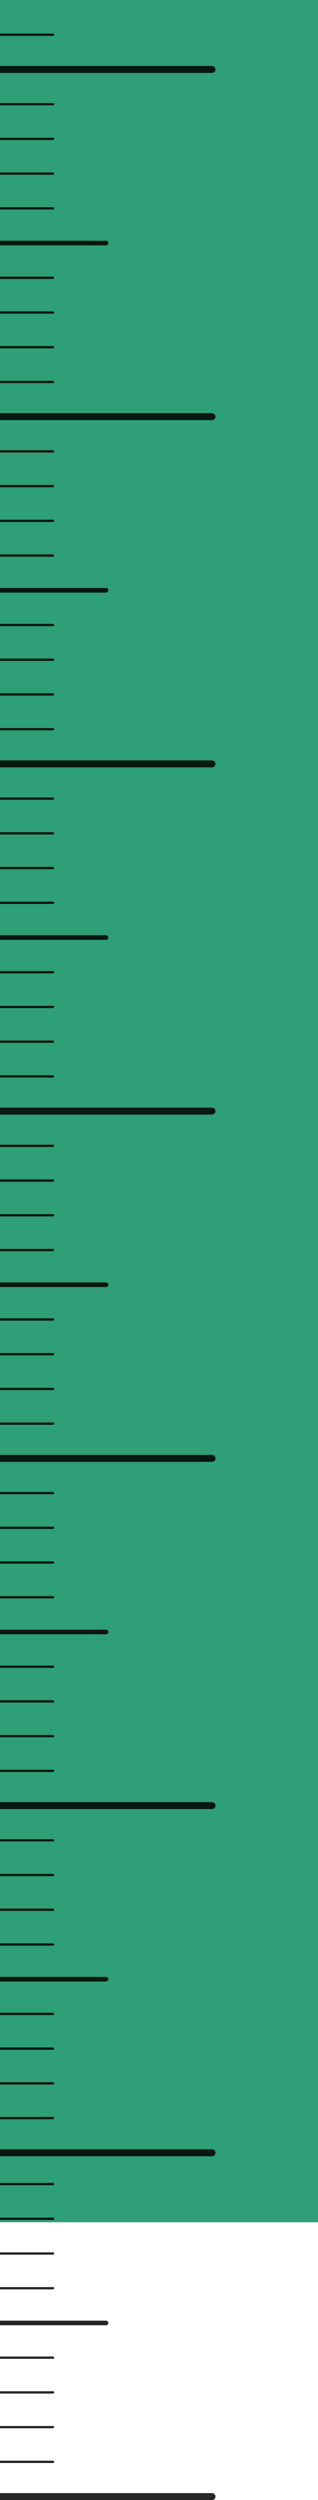 <svg width="275" height="2160" viewBox="0 0 275 2160" fill="none" xmlns="http://www.w3.org/2000/svg">
<rect width="1920" height="275" transform="matrix(0 -1 -1 0 275 1920)" fill="#2E9F76"/>
<path d="M183.333 957C184.99 957 186.333 958.343 186.333 960C186.333 961.657 184.99 963 183.333 963L183.333 957ZM183.333 963L-0 963L-0 957L183.333 957L183.333 963Z" fill="black" fill-opacity="0.85"/>
<path d="M183.333 657C184.99 657 186.333 658.343 186.333 660C186.333 661.657 184.99 663 183.333 663L183.333 657ZM183.333 663L-0 663L-0 657L183.333 657L183.333 663Z" fill="black" fill-opacity="0.85"/>
<path d="M45.833 929C46.385 929 46.833 929.448 46.833 930C46.833 930.552 46.385 931 45.833 931L45.833 929ZM45.833 931L-0 931L-0 929L45.833 929L45.833 931Z" fill="black" fill-opacity="0.85"/>
<path d="M45.833 899C46.385 899 46.833 899.448 46.833 900C46.833 900.552 46.385 901 45.833 901L45.833 899ZM45.833 901L-0 901L-0 899L45.833 899L45.833 901Z" fill="black" fill-opacity="0.85"/>
<path d="M45.833 869C46.385 869 46.833 869.448 46.833 870C46.833 870.552 46.385 871 45.833 871L45.833 869ZM45.833 871L-0 871L-0 869L45.833 869L45.833 871Z" fill="black" fill-opacity="0.85"/>
<path d="M45.833 839C46.385 839 46.833 839.448 46.833 840C46.833 840.552 46.385 841 45.833 841L45.833 839ZM45.833 841L-0 841L-0 839L45.833 839L45.833 841Z" fill="black" fill-opacity="0.85"/>
<path d="M45.833 779C46.385 779 46.833 779.448 46.833 780C46.833 780.552 46.385 781 45.833 781L45.833 779ZM45.833 781L-0 781L-0 779L45.833 779L45.833 781Z" fill="black" fill-opacity="0.85"/>
<path d="M45.833 749C46.385 749 46.833 749.448 46.833 750C46.833 750.552 46.385 751 45.833 751L45.833 749ZM45.833 751L-0 751L-0 749L45.833 749L45.833 751Z" fill="black" fill-opacity="0.85"/>
<path d="M45.833 719C46.385 719 46.833 719.448 46.833 720C46.833 720.552 46.385 721 45.833 721L45.833 719ZM45.833 721L-0 721L-0 719L45.833 719L45.833 721Z" fill="black" fill-opacity="0.85"/>
<path d="M45.833 689C46.385 689 46.833 689.448 46.833 690C46.833 690.552 46.385 691 45.833 691L45.833 689ZM45.833 691L-0 691L-0 689L45.833 689L45.833 691Z" fill="black" fill-opacity="0.85"/>
<path d="M91.666 808C92.771 808 93.666 808.895 93.666 810C93.666 811.105 92.771 812 91.666 812L91.666 808ZM91.666 812L-0 812L-0 808L91.666 808L91.666 812Z" fill="black" fill-opacity="0.85"/>
<path d="M183.333 1257C184.99 1257 186.333 1258.34 186.333 1260C186.333 1261.66 184.99 1263 183.333 1263L183.333 1257ZM183.333 1263L-0 1263L-0 1257L183.333 1257L183.333 1263Z" fill="black" fill-opacity="0.85"/>
<path d="M45.833 1229C46.385 1229 46.833 1229.45 46.833 1230C46.833 1230.55 46.385 1231 45.833 1231L45.833 1229ZM45.833 1231L-0 1231L-0 1229L45.833 1229L45.833 1231Z" fill="black" fill-opacity="0.85"/>
<path d="M45.833 1199C46.385 1199 46.833 1199.45 46.833 1200C46.833 1200.55 46.385 1201 45.833 1201L45.833 1199ZM45.833 1201L-0 1201L-0 1199L45.833 1199L45.833 1201Z" fill="black" fill-opacity="0.85"/>
<path d="M45.833 1169C46.385 1169 46.833 1169.45 46.833 1170C46.833 1170.55 46.385 1171 45.833 1171L45.833 1169ZM45.833 1171L-0 1171L-0 1169L45.833 1169L45.833 1171Z" fill="black" fill-opacity="0.85"/>
<path d="M45.833 1139C46.385 1139 46.833 1139.45 46.833 1140C46.833 1140.55 46.385 1141 45.833 1141L45.833 1139ZM45.833 1141L-0 1141L-0 1139L45.833 1139L45.833 1141Z" fill="black" fill-opacity="0.85"/>
<path d="M45.833 1079C46.385 1079 46.833 1079.45 46.833 1080C46.833 1080.55 46.385 1081 45.833 1081L45.833 1079ZM45.833 1081L-0 1081L-0 1079L45.833 1079L45.833 1081Z" fill="black" fill-opacity="0.85"/>
<path d="M45.833 1049C46.385 1049 46.833 1049.45 46.833 1050C46.833 1050.55 46.385 1051 45.833 1051L45.833 1049ZM45.833 1051L-0 1051L-0 1049L45.833 1049L45.833 1051Z" fill="black" fill-opacity="0.85"/>
<path d="M45.833 1019C46.385 1019 46.833 1019.45 46.833 1020C46.833 1020.55 46.385 1021 45.833 1021L45.833 1019ZM45.833 1021L-0 1021L-0 1019L45.833 1019L45.833 1021Z" fill="black" fill-opacity="0.85"/>
<path d="M45.833 989C46.385 989 46.833 989.448 46.833 990C46.833 990.552 46.385 991 45.833 991L45.833 989ZM45.833 991L-0 991L-0 989L45.833 989L45.833 991Z" fill="black" fill-opacity="0.85"/>
<path d="M91.666 1108C92.771 1108 93.666 1108.9 93.666 1110C93.666 1111.1 92.771 1112 91.666 1112L91.666 1108ZM91.666 1112L-0 1112L-0 1108L91.666 1108L91.666 1112Z" fill="black" fill-opacity="0.85"/>
<path d="M183.333 1557C184.99 1557 186.333 1558.34 186.333 1560C186.333 1561.66 184.99 1563 183.333 1563L183.333 1557ZM183.333 1563L-0 1563L-0 1557L183.333 1557L183.333 1563Z" fill="black" fill-opacity="0.85"/>
<path d="M45.833 1529C46.385 1529 46.833 1529.45 46.833 1530C46.833 1530.55 46.385 1531 45.833 1531L45.833 1529ZM45.833 1531L-0 1531L-0 1529L45.833 1529L45.833 1531Z" fill="black" fill-opacity="0.85"/>
<path d="M45.833 1499C46.385 1499 46.833 1499.45 46.833 1500C46.833 1500.55 46.385 1501 45.833 1501L45.833 1499ZM45.833 1501L-0 1501L-0 1499L45.833 1499L45.833 1501Z" fill="black" fill-opacity="0.85"/>
<path d="M45.833 1469C46.385 1469 46.833 1469.45 46.833 1470C46.833 1470.55 46.385 1471 45.833 1471L45.833 1469ZM45.833 1471L-0 1471L-0 1469L45.833 1469L45.833 1471Z" fill="black" fill-opacity="0.85"/>
<path d="M45.833 1439C46.385 1439 46.833 1439.45 46.833 1440C46.833 1440.55 46.385 1441 45.833 1441L45.833 1439ZM45.833 1441L-0 1441L-0 1439L45.833 1439L45.833 1441Z" fill="black" fill-opacity="0.85"/>
<path d="M45.833 1379C46.385 1379 46.833 1379.45 46.833 1380C46.833 1380.55 46.385 1381 45.833 1381L45.833 1379ZM45.833 1381L-0 1381L-0 1379L45.833 1379L45.833 1381Z" fill="black" fill-opacity="0.85"/>
<path d="M45.833 1349C46.385 1349 46.833 1349.45 46.833 1350C46.833 1350.55 46.385 1351 45.833 1351L45.833 1349ZM45.833 1351L-0 1351L-0 1349L45.833 1349L45.833 1351Z" fill="black" fill-opacity="0.85"/>
<path d="M45.833 1319C46.385 1319 46.833 1319.45 46.833 1320C46.833 1320.55 46.385 1321 45.833 1321L45.833 1319ZM45.833 1321L-0 1321L-0 1319L45.833 1319L45.833 1321Z" fill="black" fill-opacity="0.85"/>
<path d="M45.833 1289C46.385 1289 46.833 1289.45 46.833 1290C46.833 1290.55 46.385 1291 45.833 1291L45.833 1289ZM45.833 1291L-0 1291L-0 1289L45.833 1289L45.833 1291Z" fill="black" fill-opacity="0.85"/>
<path d="M91.666 1408C92.771 1408 93.666 1408.9 93.666 1410C93.666 1411.1 92.771 1412 91.666 1412L91.666 1408ZM91.666 1412L-0 1412L-0 1408L91.666 1408L91.666 1412Z" fill="black" fill-opacity="0.85"/>
<path d="M183.333 1857C184.99 1857 186.333 1858.34 186.333 1860C186.333 1861.66 184.99 1863 183.333 1863L183.333 1857ZM183.333 1863L-0 1863L-0 1857L183.333 1857L183.333 1863Z" fill="black" fill-opacity="0.85"/>
<path d="M45.833 1829C46.385 1829 46.833 1829.45 46.833 1830C46.833 1830.55 46.385 1831 45.833 1831L45.833 1829ZM45.833 1831L-0 1831L-0 1829L45.833 1829L45.833 1831Z" fill="black" fill-opacity="0.85"/>
<path d="M45.833 1799C46.385 1799 46.833 1799.45 46.833 1800C46.833 1800.55 46.385 1801 45.833 1801L45.833 1799ZM45.833 1801L-0 1801L-0 1799L45.833 1799L45.833 1801Z" fill="black" fill-opacity="0.85"/>
<path d="M45.833 1769C46.385 1769 46.833 1769.45 46.833 1770C46.833 1770.55 46.385 1771 45.833 1771L45.833 1769ZM45.833 1771L-0 1771L-0 1769L45.833 1769L45.833 1771Z" fill="black" fill-opacity="0.85"/>
<path d="M45.833 1739C46.385 1739 46.833 1739.45 46.833 1740C46.833 1740.55 46.385 1741 45.833 1741L45.833 1739ZM45.833 1741L-0 1741L-0 1739L45.833 1739L45.833 1741Z" fill="black" fill-opacity="0.85"/>
<path d="M45.833 1679C46.385 1679 46.833 1679.45 46.833 1680C46.833 1680.55 46.385 1681 45.833 1681L45.833 1679ZM45.833 1681L-0 1681L-0 1679L45.833 1679L45.833 1681Z" fill="black" fill-opacity="0.85"/>
<path d="M45.833 1649C46.385 1649 46.833 1649.45 46.833 1650C46.833 1650.55 46.385 1651 45.833 1651L45.833 1649ZM45.833 1651L-0 1651L-0 1649L45.833 1649L45.833 1651Z" fill="black" fill-opacity="0.85"/>
<path d="M45.833 1619C46.385 1619 46.833 1619.45 46.833 1620C46.833 1620.55 46.385 1621 45.833 1621L45.833 1619ZM45.833 1621L-0 1621L-0 1619L45.833 1619L45.833 1621Z" fill="black" fill-opacity="0.85"/>
<path d="M45.833 1589C46.385 1589 46.833 1589.45 46.833 1590C46.833 1590.55 46.385 1591 45.833 1591L45.833 1589ZM45.833 1591L-0 1591L-0 1589L45.833 1589L45.833 1591Z" fill="black" fill-opacity="0.85"/>
<path d="M91.666 1708C92.771 1708 93.666 1708.9 93.666 1710C93.666 1711.1 92.771 1712 91.666 1712L91.666 1708ZM91.666 1712L-0 1712L-0 1708L91.666 1708L91.666 1712Z" fill="black" fill-opacity="0.85"/>
<path d="M183.333 357C184.99 357 186.333 358.343 186.333 360C186.333 361.657 184.99 363 183.333 363L183.333 357ZM183.333 363L-0 363L-0 357L183.333 357L183.333 363Z" fill="black" fill-opacity="0.85"/>
<path d="M45.833 629C46.385 629 46.833 629.448 46.833 630C46.833 630.552 46.385 631 45.833 631L45.833 629ZM45.833 631L-0 631L-0 629L45.833 629L45.833 631Z" fill="black" fill-opacity="0.85"/>
<path d="M45.833 599C46.385 599 46.833 599.448 46.833 600C46.833 600.552 46.385 601 45.833 601L45.833 599ZM45.833 601L-0 601L-0 599L45.833 599L45.833 601Z" fill="black" fill-opacity="0.85"/>
<path d="M45.833 569C46.385 569 46.833 569.448 46.833 570C46.833 570.552 46.385 571 45.833 571L45.833 569ZM45.833 571L-0 571L-0 569L45.833 569L45.833 571Z" fill="black" fill-opacity="0.85"/>
<path d="M45.833 539C46.385 539 46.833 539.448 46.833 540C46.833 540.552 46.385 541 45.833 541L45.833 539ZM45.833 541L-0 541L-0 539L45.833 539L45.833 541Z" fill="black" fill-opacity="0.85"/>
<path d="M45.833 479C46.385 479 46.833 479.448 46.833 480C46.833 480.552 46.385 481 45.833 481L45.833 479ZM45.833 481L-0 481L-0 479L45.833 479L45.833 481Z" fill="black" fill-opacity="0.85"/>
<path d="M45.833 449C46.385 449 46.833 449.448 46.833 450C46.833 450.552 46.385 451 45.833 451L45.833 449ZM45.833 451L-0 451L-0 449L45.833 449L45.833 451Z" fill="black" fill-opacity="0.85"/>
<path d="M45.833 419C46.385 419 46.833 419.448 46.833 420C46.833 420.552 46.385 421 45.833 421L45.833 419ZM45.833 421L-0 421L-0 419L45.833 419L45.833 421Z" fill="black" fill-opacity="0.85"/>
<path d="M45.833 389C46.385 389 46.833 389.448 46.833 390C46.833 390.552 46.385 391 45.833 391L45.833 389ZM45.833 391L-0 391L-0 389L45.833 389L45.833 391Z" fill="black" fill-opacity="0.85"/>
<path d="M91.666 508C92.771 508 93.666 508.895 93.666 510C93.666 511.105 92.771 512 91.666 512L91.666 508ZM91.666 512L-0 512L-0 508L91.666 508L91.666 512Z" fill="black" fill-opacity="0.85"/>
<path d="M183.333 57C184.99 57 186.333 58.343 186.333 60C186.333 61.657 184.99 63 183.333 63L183.333 57ZM183.333 63L-0 63L-0 57L183.333 57L183.333 63Z" fill="black" fill-opacity="0.85"/>
<path d="M45.833 329C46.385 329 46.833 329.448 46.833 330C46.833 330.552 46.385 331 45.833 331L45.833 329ZM45.833 331L-0 331L-0 329L45.833 329L45.833 331Z" fill="black" fill-opacity="0.85"/>
<path d="M45.833 299C46.385 299 46.833 299.448 46.833 300C46.833 300.552 46.385 301 45.833 301L45.833 299ZM45.833 301L-0 301L-0 299L45.833 299L45.833 301Z" fill="black" fill-opacity="0.85"/>
<path d="M45.833 269C46.385 269 46.833 269.448 46.833 270C46.833 270.552 46.385 271 45.833 271L45.833 269ZM45.833 271L-0 271L-0 269L45.833 269L45.833 271Z" fill="black" fill-opacity="0.85"/>
<path d="M45.833 239C46.385 239 46.833 239.448 46.833 240C46.833 240.552 46.385 241 45.833 241L45.833 239ZM45.833 241L-0 241L-0 239L45.833 239L45.833 241Z" fill="black" fill-opacity="0.85"/>
<path d="M45.833 179C46.385 179 46.833 179.448 46.833 180C46.833 180.552 46.385 181 45.833 181L45.833 179ZM45.833 181L-0 181L-0 179L45.833 179L45.833 181Z" fill="black" fill-opacity="0.85"/>
<path d="M45.833 149C46.385 149 46.833 149.448 46.833 150C46.833 150.552 46.385 151 45.833 151L45.833 149ZM45.833 151L-0 151L-0 149L45.833 149L45.833 151Z" fill="black" fill-opacity="0.85"/>
<path d="M45.833 119C46.385 119 46.833 119.448 46.833 120C46.833 120.552 46.385 121 45.833 121L45.833 119ZM45.833 121L-0 121L-0 119L45.833 119L45.833 121Z" fill="black" fill-opacity="0.85"/>
<path d="M45.833 89C46.385 89 46.833 89.448 46.833 90C46.833 90.552 46.385 91 45.833 91L45.833 89ZM45.833 91L-0 91L-0 89L45.833 89L45.833 91Z" fill="black" fill-opacity="0.85"/>
<path d="M91.666 208C92.771 208 93.666 208.895 93.666 210C93.666 211.105 92.771 212 91.666 212L91.666 208ZM91.666 212L-0 212L-0 208L91.666 208L91.666 212Z" fill="black" fill-opacity="0.85"/>
<path d="M183.333 2154C184.99 2154 186.333 2155.34 186.333 2157C186.333 2158.66 184.99 2160 183.333 2160L183.333 2154ZM183.333 2160L-0 2160L-0 2154L183.333 2154L183.333 2160Z" fill="black" fill-opacity="0.85"/>
<path d="M45.833 2126C46.385 2126 46.833 2126.45 46.833 2127C46.833 2127.55 46.385 2128 45.833 2128L45.833 2126ZM45.833 2128L-0 2128L-0 2126L45.833 2126L45.833 2128Z" fill="black" fill-opacity="0.85"/>
<path d="M45.833 2096C46.385 2096 46.833 2096.45 46.833 2097C46.833 2097.55 46.385 2098 45.833 2098L45.833 2096ZM45.833 2098L-0 2098L-0 2096L45.833 2096L45.833 2098Z" fill="black" fill-opacity="0.85"/>
<path d="M45.833 2066C46.385 2066 46.833 2066.45 46.833 2067C46.833 2067.55 46.385 2068 45.833 2068L45.833 2066ZM45.833 2068L-0 2068L-0 2066L45.833 2066L45.833 2068Z" fill="black" fill-opacity="0.85"/>
<path d="M45.833 2036C46.385 2036 46.833 2036.45 46.833 2037C46.833 2037.55 46.385 2038 45.833 2038L45.833 2036ZM45.833 2038L-0 2038L-0 2036L45.833 2036L45.833 2038Z" fill="black" fill-opacity="0.85"/>
<path d="M45.833 1976C46.385 1976 46.833 1976.45 46.833 1977C46.833 1977.55 46.385 1978 45.833 1978L45.833 1976ZM45.833 1978L-0 1978L-0 1976L45.833 1976L45.833 1978Z" fill="black" fill-opacity="0.85"/>
<path d="M45.833 1946C46.385 1946 46.833 1946.45 46.833 1947C46.833 1947.55 46.385 1948 45.833 1948L45.833 1946ZM45.833 1948L-0 1948L-0 1946L45.833 1946L45.833 1948Z" fill="black" fill-opacity="0.85"/>
<path d="M45.833 1916C46.385 1916 46.833 1916.45 46.833 1917C46.833 1917.55 46.385 1918 45.833 1918L45.833 1916ZM45.833 1918L-0 1918L-0 1916L45.833 1916L45.833 1918Z" fill="black" fill-opacity="0.85"/>
<path d="M45.833 1886C46.385 1886 46.833 1886.45 46.833 1887C46.833 1887.55 46.385 1888 45.833 1888L45.833 1886ZM45.833 1888L-0 1888L-0 1886L45.833 1886L45.833 1888Z" fill="black" fill-opacity="0.85"/>
<path d="M91.666 2005C92.771 2005 93.666 2005.9 93.666 2007C93.666 2008.1 92.771 2009 91.666 2009L91.666 2005ZM91.666 2009L-0 2009L-0 2005L91.666 2005L91.666 2009Z" fill="black" fill-opacity="0.85"/>
<path d="M45.833 29C46.385 29 46.833 29.448 46.833 30C46.833 30.552 46.385 31 45.833 31L45.833 29ZM45.833 31L-0 31L-0 29L45.833 29L45.833 31Z" fill="black" fill-opacity="0.85"/>
</svg>
